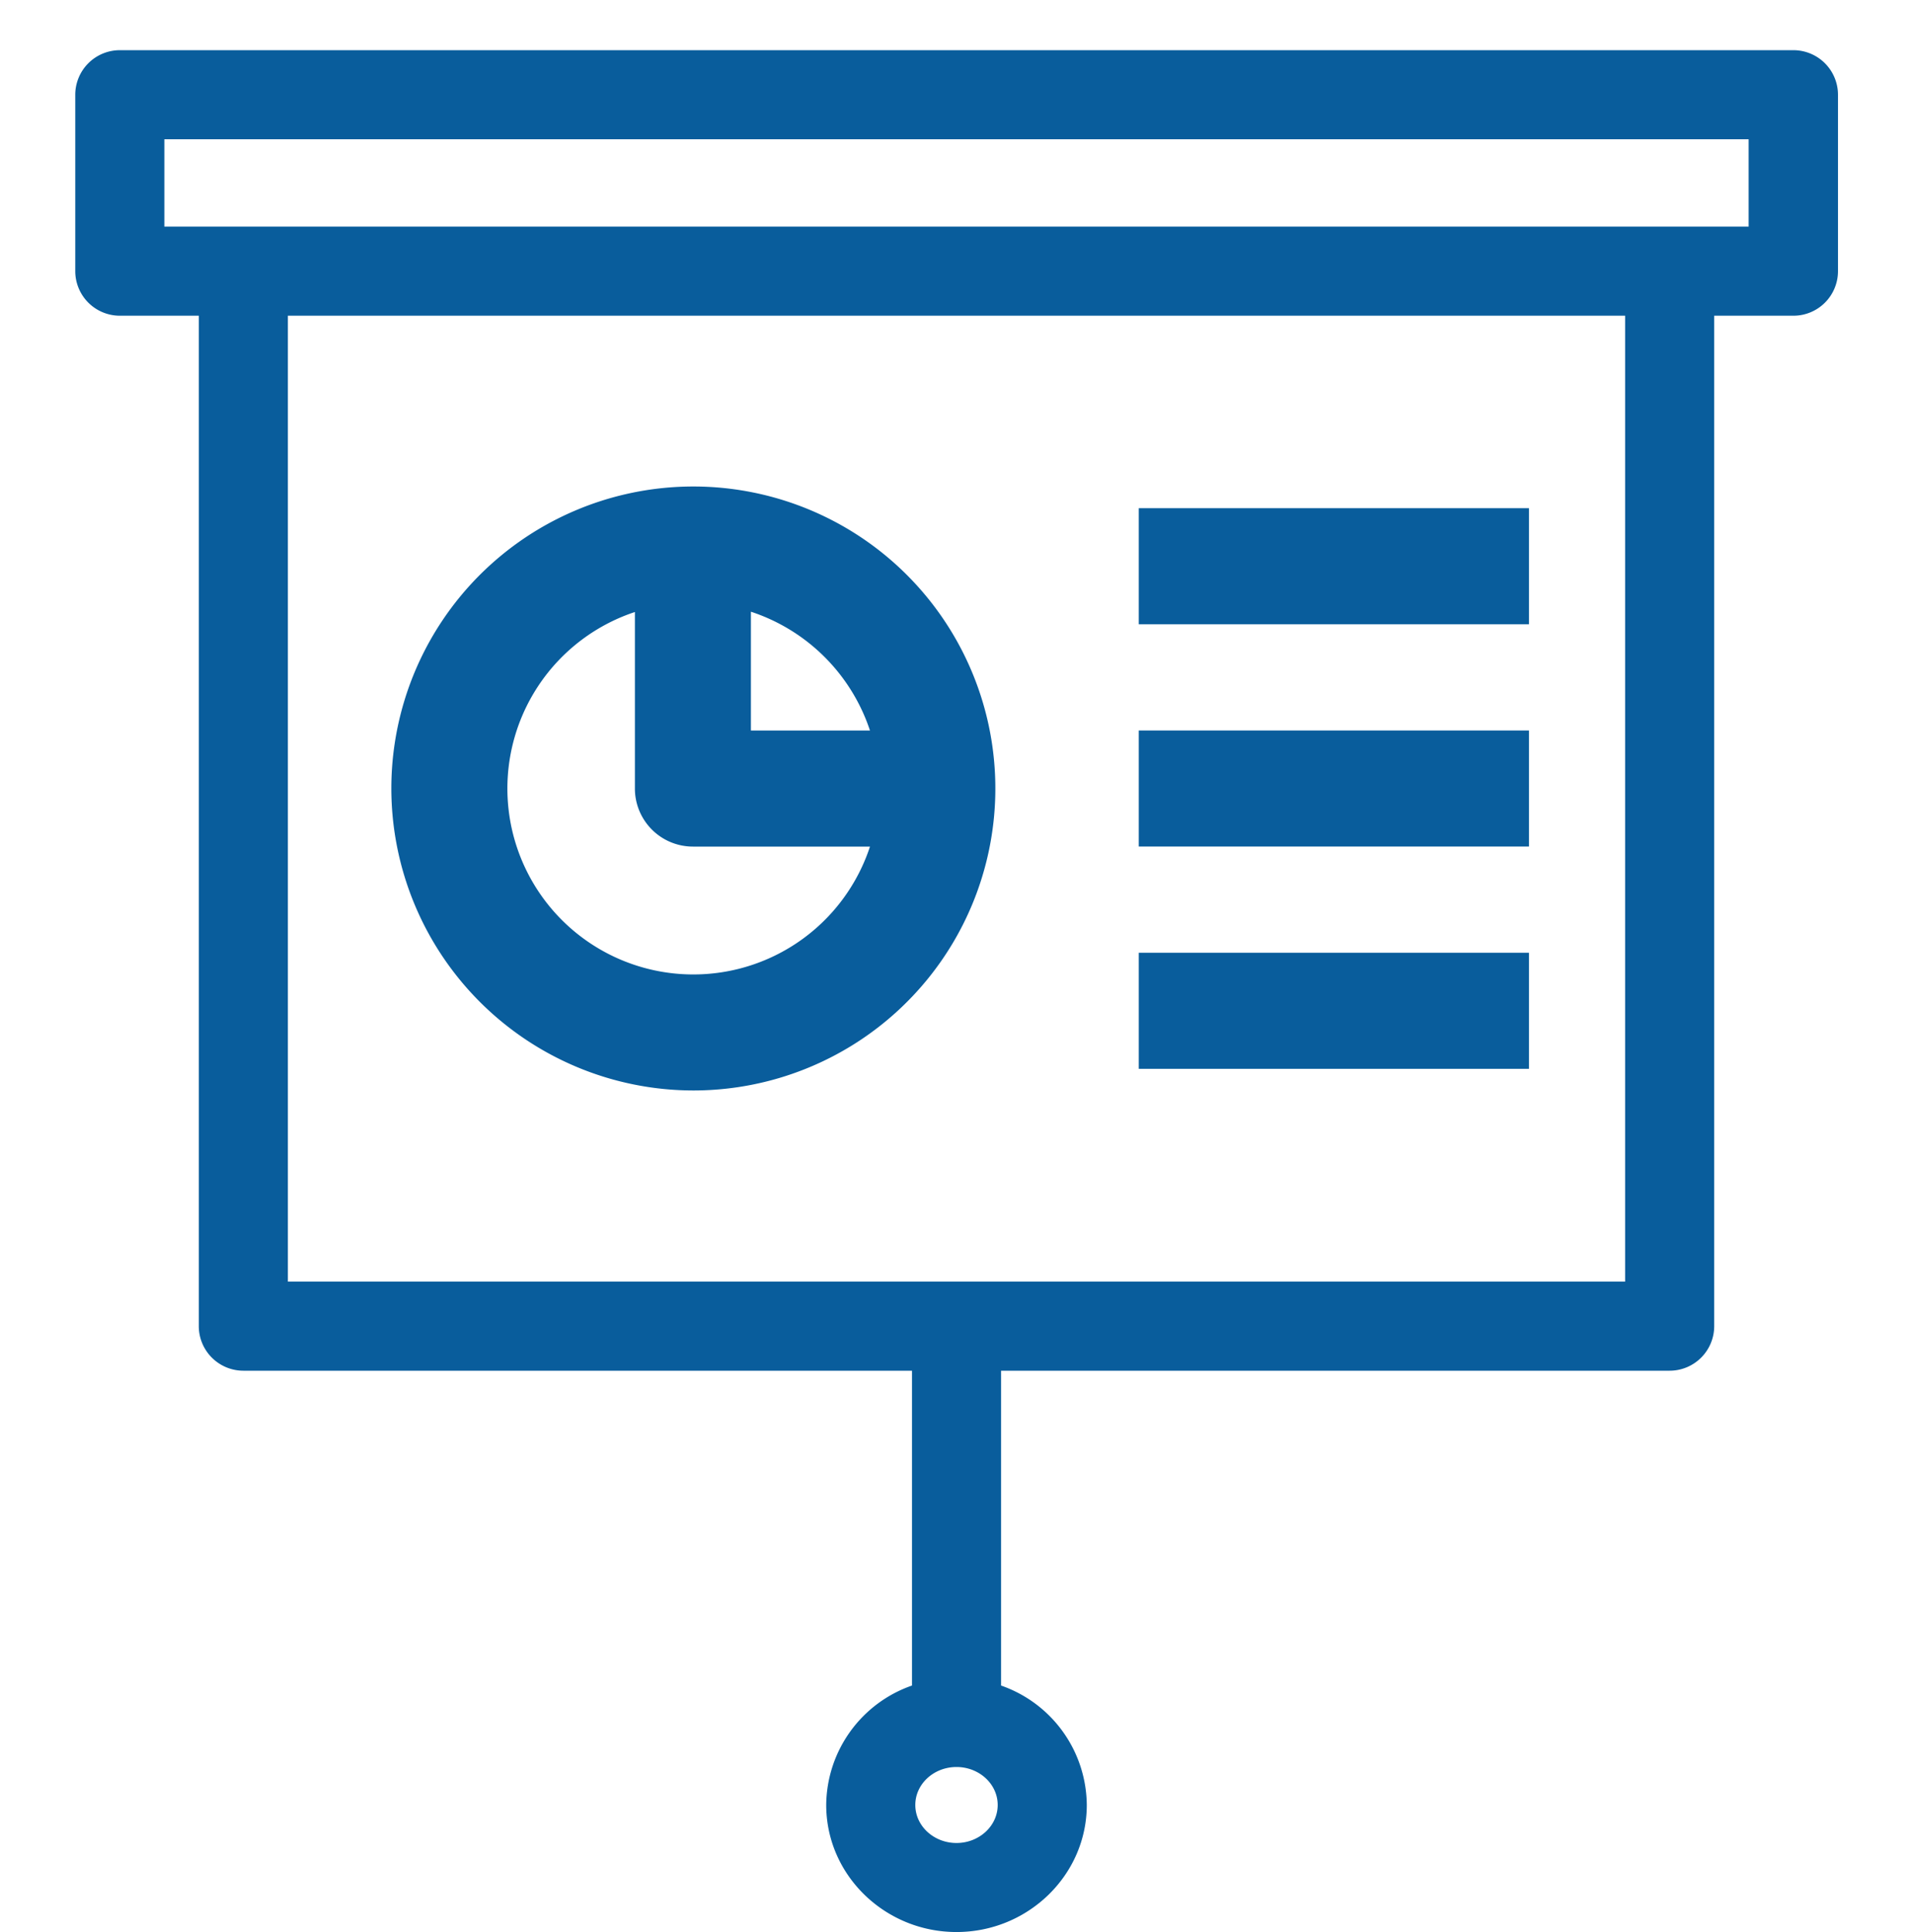 <svg id="Calque_1" data-name="Calque 1" xmlns="http://www.w3.org/2000/svg" viewBox="0 0 391.46 395.39"><defs><style>.cls-1,.cls-2{fill:#095d9c;}.cls-2{stroke:#095d9c;stroke-miterlimit:10;}</style></defs><path class="cls-1" d="M367,10.27H24.52a9.13,9.13,0,0,0-9.12,9.12V55.5a9.13,9.13,0,0,0,9.12,9.11H40.68V271.39a9.13,9.13,0,0,0,9.12,9.12H186.62v64.43a26.1,26.1,0,0,0-17.55,24.44c0,14.34,12,26,26.66,26s26.66-11.67,26.66-26a26.1,26.1,0,0,0-17.54-24.44V280.51H341.66a9.13,9.13,0,0,0,9.12-9.12V64.61H367a9.12,9.12,0,0,0,9.11-9.11V19.39A9.13,9.13,0,0,0,367,10.27ZM33.63,46.38V28.5h324.2V46.38Zm25.28,215.9V64.61H332.55V262.28Zm136.82,99.33c4.65,0,8.43,3.49,8.43,7.77s-3.78,7.78-8.43,7.78-8.43-3.49-8.43-7.78S191.08,361.61,195.73,361.61Z"/><path class="cls-2" d="M141.87,222.66a61.3,61.3,0,1,0-61.29-61.3A61.37,61.37,0,0,0,141.87,222.66ZM178.71,150H153.16V124.5A38.74,38.74,0,0,1,178.71,150Zm-48.29-25.44v36.81a11.38,11.38,0,0,0,11.37,11.38h36.92a38.55,38.55,0,1,1-48.29-48.19Z"/><rect class="cls-2" x="233.53" y="104.5" width="78.85" height="22.75"/><rect class="cls-2" x="233.53" y="149.99" width="78.85" height="22.75"/><rect class="cls-2" x="233.53" y="195.48" width="78.85" height="22.75"/></svg>